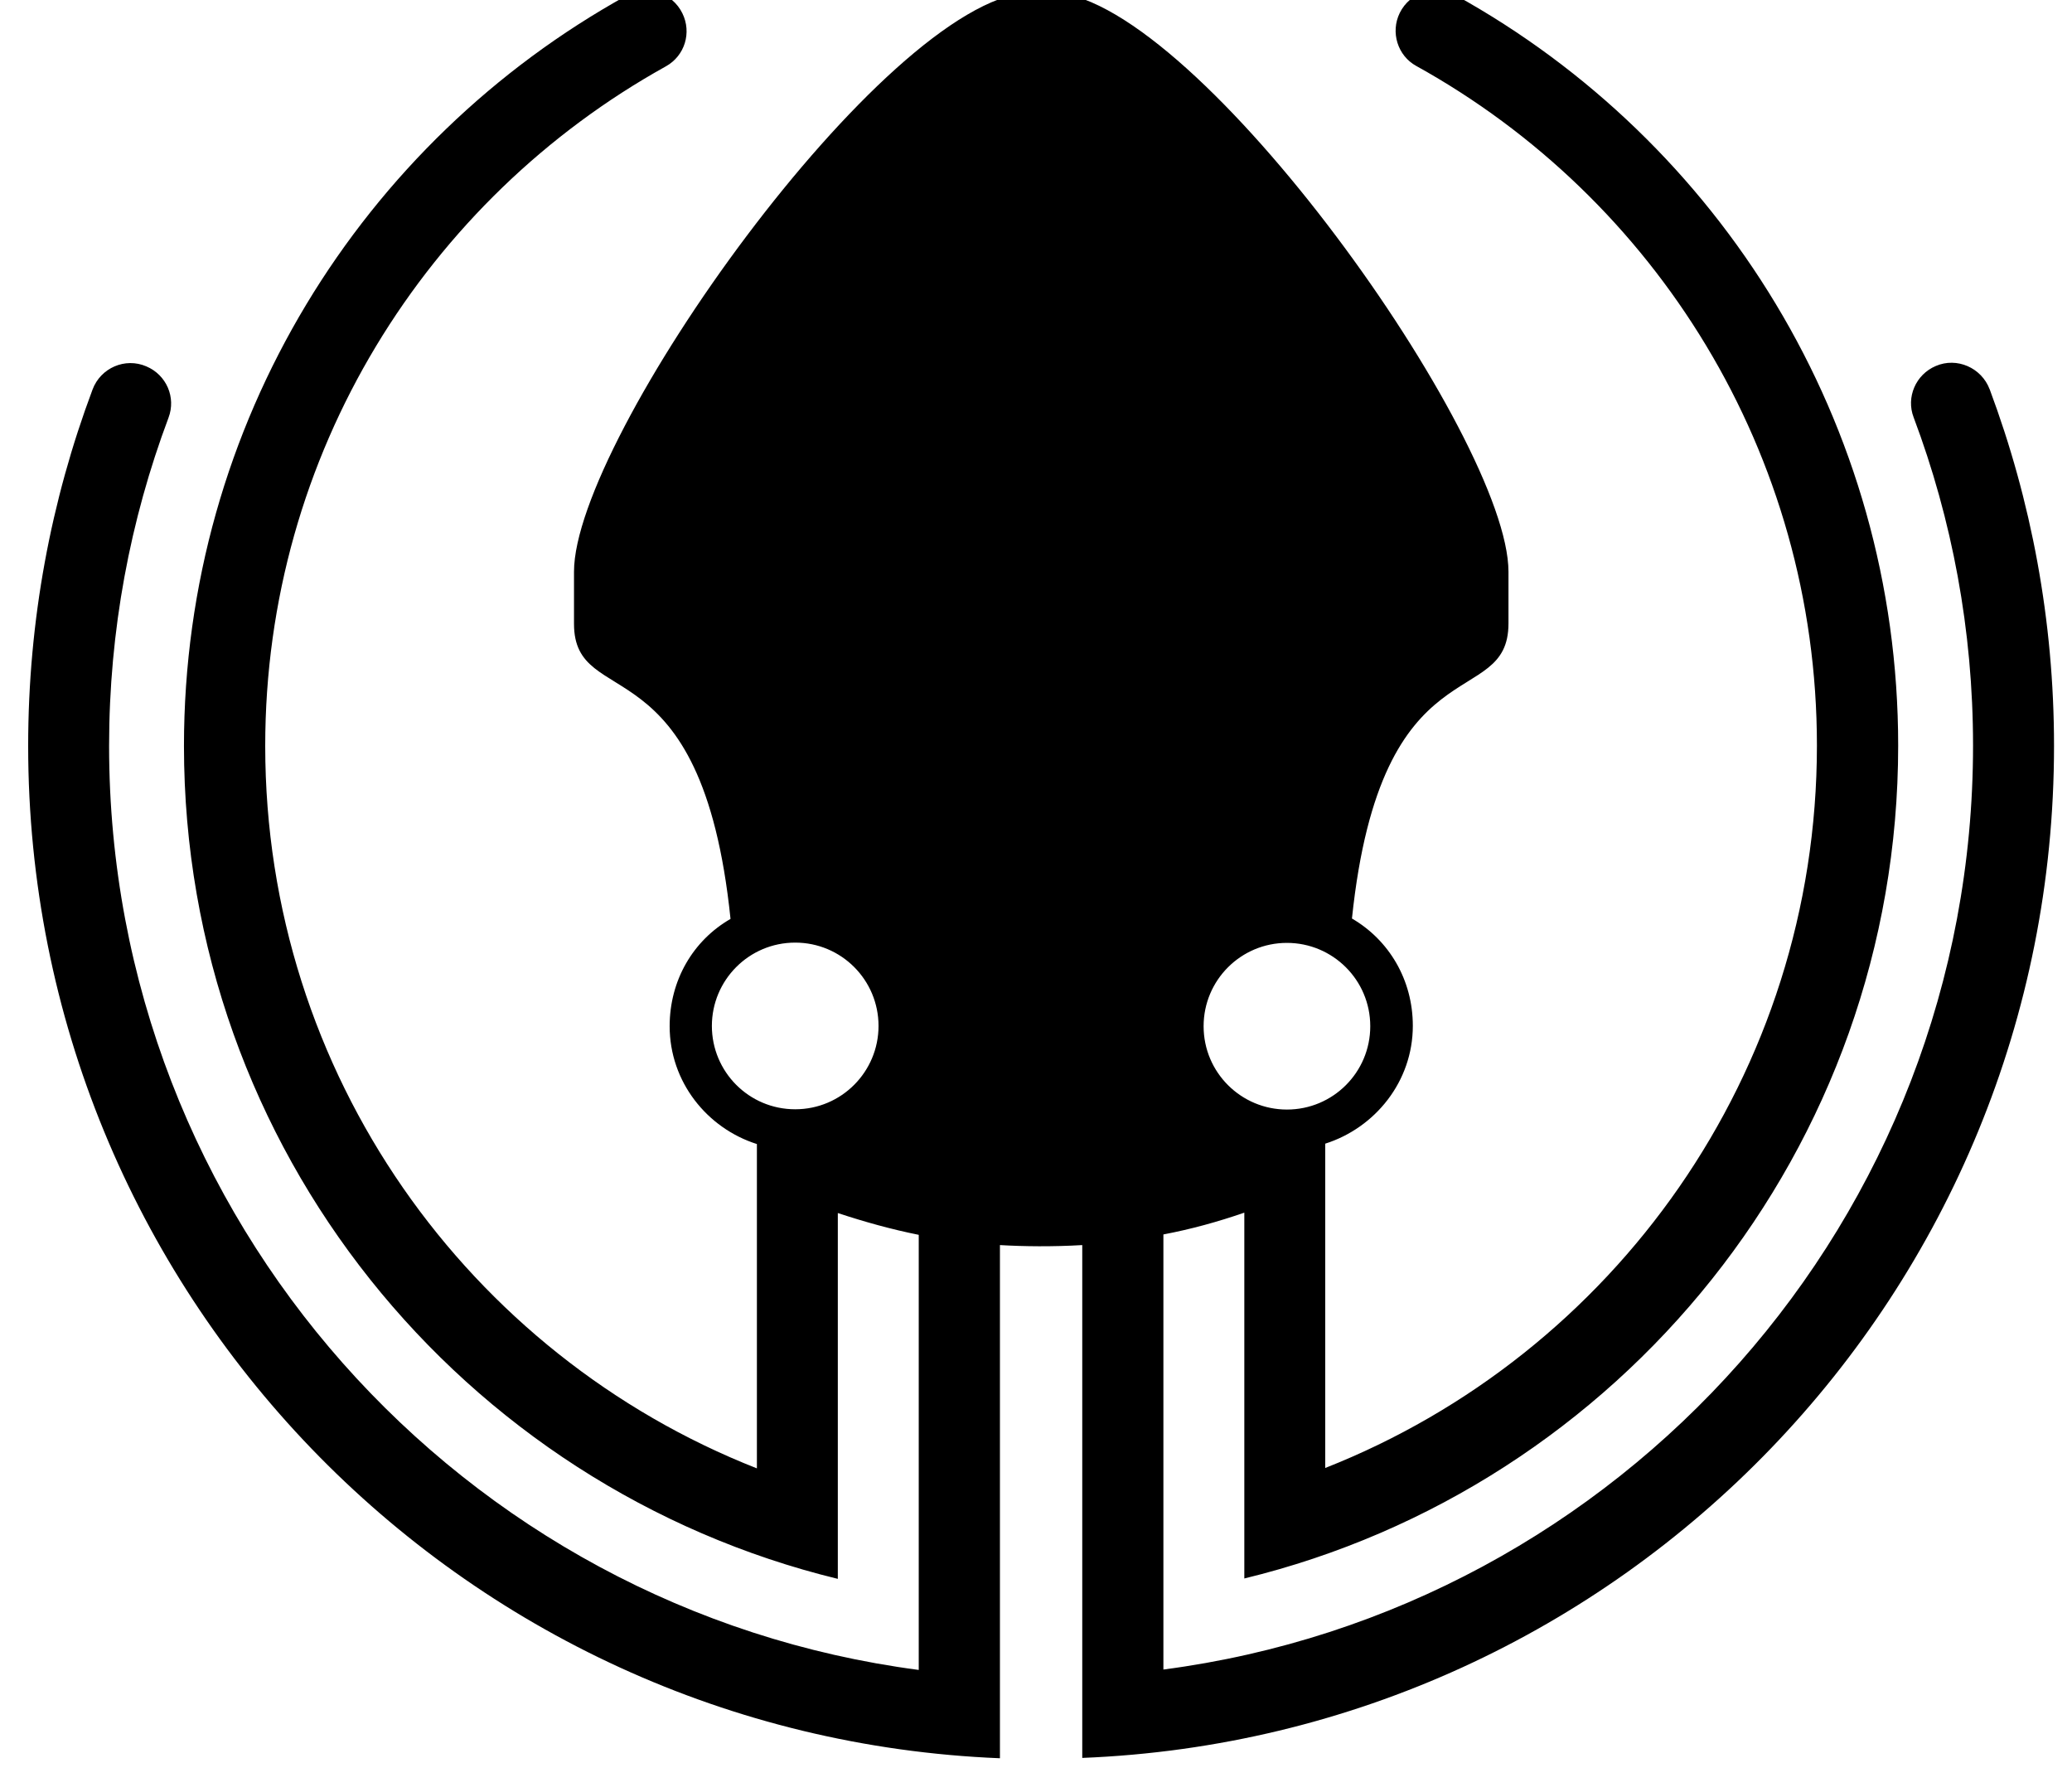 <!-- Generated by IcoMoon.io -->
<svg version="1.1" xmlns="http://www.w3.org/2000/svg" width="37" height="32" viewBox="0 0 37 32">
<title>gitkraken</title>
<path d="M35.529 6.95c-0.145-0.383-0.584-0.578-0.961-0.415-0.358 0.151-0.534 0.559-0.396 0.917 0.685 1.821 1.061 3.8 1.061 5.86 0 8.454-6.299 15.431-14.458 16.499v-7.769c0.496-0.094 0.973-0.226 1.445-0.389v6.532c6.701-1.627 11.676-7.669 11.676-14.872 0-5.766-3.191-10.79-7.901-13.397-0.358-0.201-0.816-0.057-0.999 0.314-0.17 0.345-0.038 0.766 0.295 0.948 4.265 2.362 7.154 6.909 7.154 12.134 0 5.86-3.636 10.872-8.78 12.9v-5.791c0.892-0.283 1.564-1.112 1.564-2.104 0-0.823-0.427-1.532-1.087-1.916 0.521-4.993 2.795-3.68 2.795-5.269v-0.923c0-2.387-5.521-10.162-8.102-10.344-0.157-0.013-0.314-0.013-0.477 0-2.588 0.188-8.108 7.958-8.108 10.344v0.93c0 1.589 2.28 0.27 2.795 5.269-0.666 0.383-1.087 1.093-1.087 1.916 0 0.992 0.666 1.821 1.558 2.104v5.791c-5.144-2.022-8.78-7.034-8.78-12.9 0-5.219 2.889-9.766 7.154-12.134 0.339-0.188 0.465-0.603 0.295-0.948-0.182-0.371-0.634-0.515-0.999-0.314-4.71 2.606-7.901 7.631-7.901 13.397 0 7.204 4.974 13.24 11.676 14.872v-6.532c0.477 0.157 0.948 0.289 1.445 0.389v7.769c-8.152-1.068-14.458-8.045-14.458-16.499 0-2.060 0.377-4.038 1.061-5.86 0.138-0.364-0.038-0.766-0.396-0.917-0.377-0.163-0.816 0.025-0.961 0.415-0.741 1.978-1.149 4.12-1.149 6.362 0 9.741 7.7 17.686 17.353 18.076v-9.163c0.427 0.025 0.942 0.031 1.47 0v9.157c9.653-0.383 17.353-8.328 17.353-18.069 0-2.242-0.408-4.384-1.149-6.369zM22.981 16.836c0.816 0 1.488 0.66 1.488 1.488 0 0.823-0.666 1.488-1.488 1.488-0.816 0-1.488-0.66-1.488-1.488 0-0.823 0.666-1.488 1.488-1.488zM14.2 19.807c-0.829 0-1.488-0.672-1.488-1.488s0.66-1.488 1.488-1.488c0.823 0 1.488 0.666 1.488 1.488 0 0.816-0.66 1.488-1.488 1.488z"></path>
</svg>
